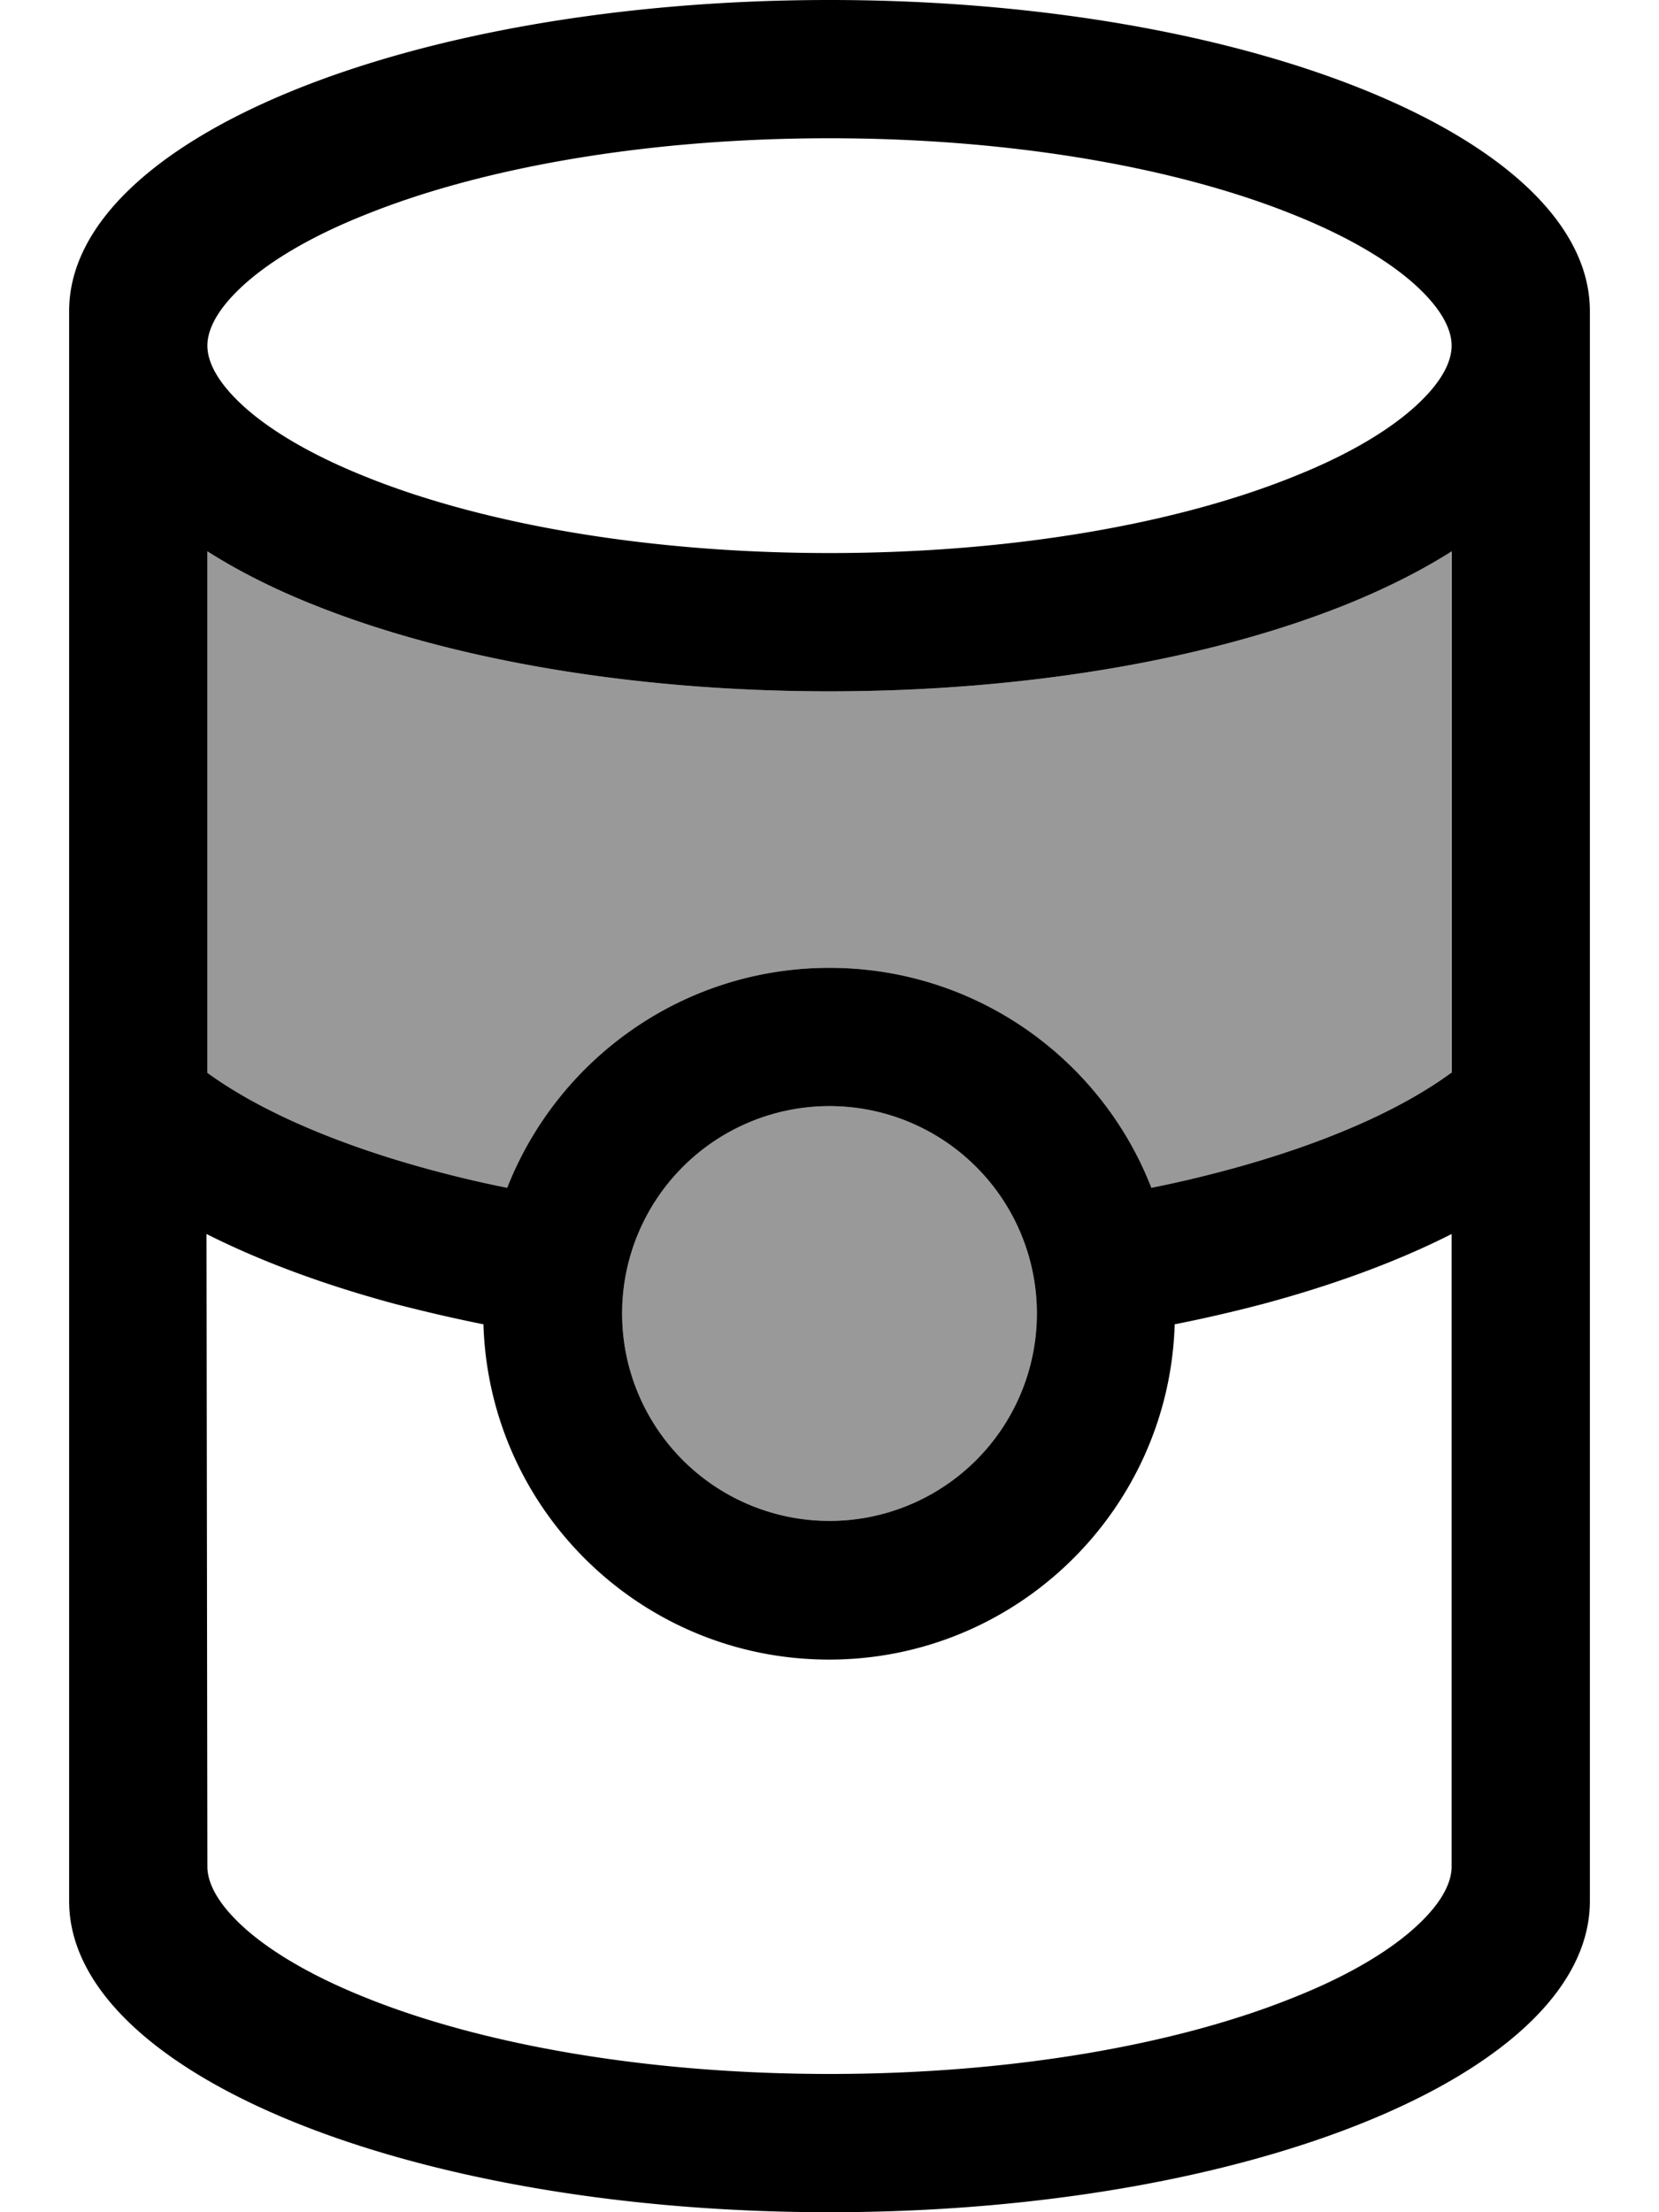 <svg xmlns="http://www.w3.org/2000/svg" viewBox="0 0 384 512"><defs><style>.fa-secondary{opacity:.4}</style></defs><path class="fa-secondary" d="M48 127.6l0 120.7c11.7 8.5 29.3 16.4 51.9 22.5c5.6 1.5 11.4 2.9 17.5 4.1C129.1 245.1 158.1 224 192 224s62.9 21.1 74.5 50.9c6.1-1.2 11.9-2.6 17.5-4.1c22.7-6.1 40.3-14 51.9-22.5l0-120.7c-7.4 4.7-15.9 8.9-24.9 12.5C279.8 152.6 237.7 160 192 160s-87.8-7.4-119.1-19.9c-9.1-3.6-17.5-7.8-24.9-12.5zM144 304a48 48 0 1 0 96 0 48 48 0 1 0 -96 0z"/><path class="fa-primary" d="M336 432l0-146.4c-12.8 6.5-27.7 11.9-43.7 16.2c-6.5 1.7-13.3 3.3-20.4 4.7c-1.3 43-36.6 77.6-80 77.6s-78.7-34.5-80-77.6c-7-1.4-13.8-3-20.4-4.7c-16-4.3-30.8-9.7-43.7-16.2L48 432c0 3 1.5 7.5 7.6 13.3c6.1 5.8 15.9 11.8 29.2 17.1C111.4 473.1 149.3 480 192 480s80.6-6.9 107.2-17.6c13.4-5.3 23.1-11.3 29.2-17.1c6.1-5.8 7.6-10.3 7.6-13.3zm0-183.7l0-120.7c-7.4 4.7-15.9 8.9-24.9 12.5C279.8 152.6 237.7 160 192 160s-87.8-7.4-119.1-19.9c-9.1-3.6-17.5-7.8-24.9-12.5l0 120.7c11.7 8.5 29.3 16.4 51.9 22.5c5.6 1.5 11.4 2.9 17.5 4.1C129.1 245.1 158.1 224 192 224s62.9 21.1 74.5 50.9c6.1-1.2 11.9-2.6 17.5-4.1c22.7-6.1 40.3-14 51.9-22.5zM48 80c0 3 1.5 7.5 7.6 13.3c6.1 5.8 15.9 11.8 29.2 17.1C111.4 121.1 149.3 128 192 128s80.6-6.9 107.2-17.6c13.4-5.3 23.1-11.3 29.2-17.1C334.5 87.5 336 83 336 80s-1.5-7.5-7.6-13.3c-6.1-5.8-15.9-11.8-29.2-17.1C272.6 38.9 234.7 32 192 32s-80.6 6.9-107.2 17.6C71.4 54.9 61.7 60.9 55.6 66.7C49.5 72.5 48 77 48 80zm320 0l0 352 0 8c0 39.8-78.8 72-176 72s-176-32.2-176-72l0-8L16 80l0-8C16 32.2 94.8 0 192 0s176 32.2 176 72l0 8zM192 352a48 48 0 1 0 0-96 48 48 0 1 0 0 96z"/></svg>